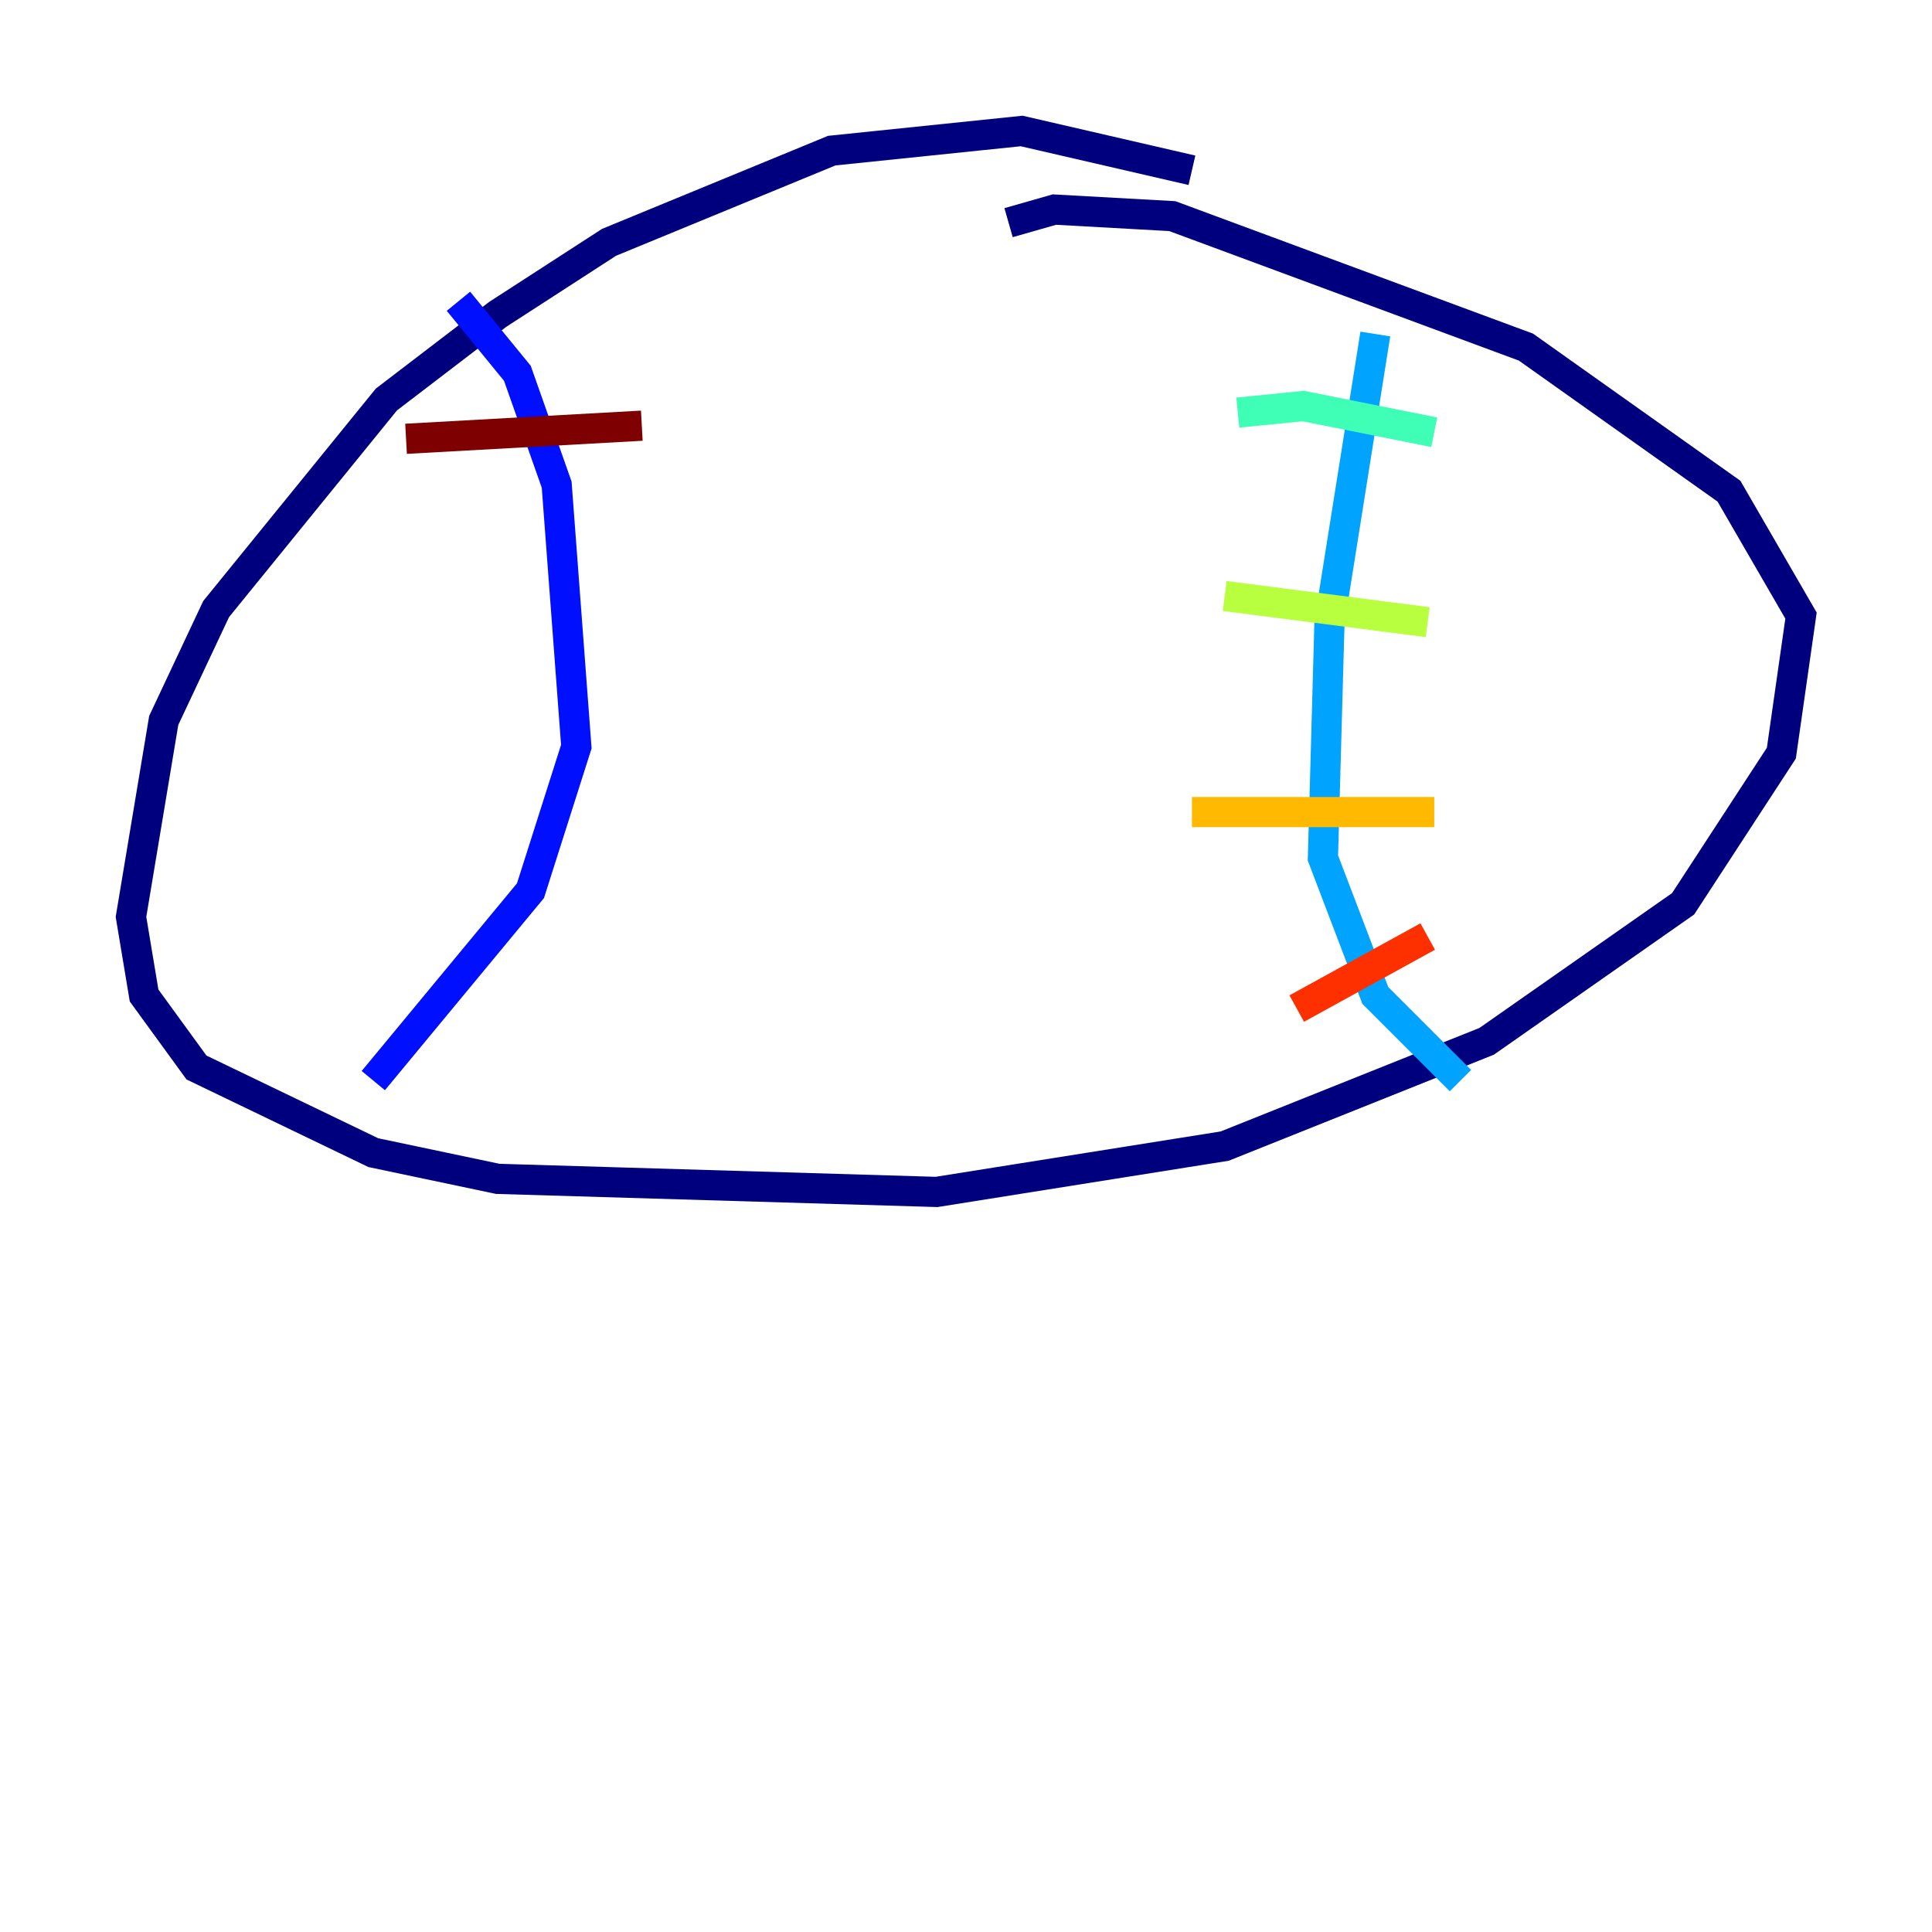 <?xml version="1.0" encoding="utf-8" ?>
<svg baseProfile="tiny" height="128" version="1.2" viewBox="0,0,128,128" width="128" xmlns="http://www.w3.org/2000/svg" xmlns:ev="http://www.w3.org/2001/xml-events" xmlns:xlink="http://www.w3.org/1999/xlink"><defs /><polyline fill="none" points="78.969,11.281 67.688,8.678 55.105,9.98 40.352,16.054 32.976,20.827 25.6,26.468 14.319,40.352 10.848,47.729 8.678,60.746 9.546,65.953 13.017,70.725 24.732,76.366 32.976,78.102 62.047,78.969 81.139,75.932 98.495,68.99 111.512,59.878 118.02,49.898 119.322,40.786 114.549,32.542 101.098,22.997 77.668,14.319 69.858,13.885 66.82,14.752" stroke="#00007f" stroke-width="2" /><polyline fill="none" points="30.373,19.959 34.278,24.732 36.881,32.108 38.183,49.464 35.146,59.01 24.732,71.593" stroke="#0010ff" stroke-width="2" /><polyline fill="none" points="91.119,22.129 88.081,41.22 87.647,56.841 91.119,65.953 96.759,71.593" stroke="#00a4ff" stroke-width="2" /><polyline fill="none" points="82.007,27.336 86.346,26.902 95.024,28.637" stroke="#3fffb7" stroke-width="2" /><polyline fill="none" points="81.139,39.485 94.59,41.22" stroke="#b7ff3f" stroke-width="2" /><polyline fill="none" points="78.969,53.803 95.024,53.803" stroke="#ffb900" stroke-width="2" /><polyline fill="none" points="85.912,66.82 94.59,62.047" stroke="#ff3000" stroke-width="2" /><polyline fill="none" points="26.902,29.071 42.522,28.203" stroke="#7f0000" stroke-width="2" /></svg>